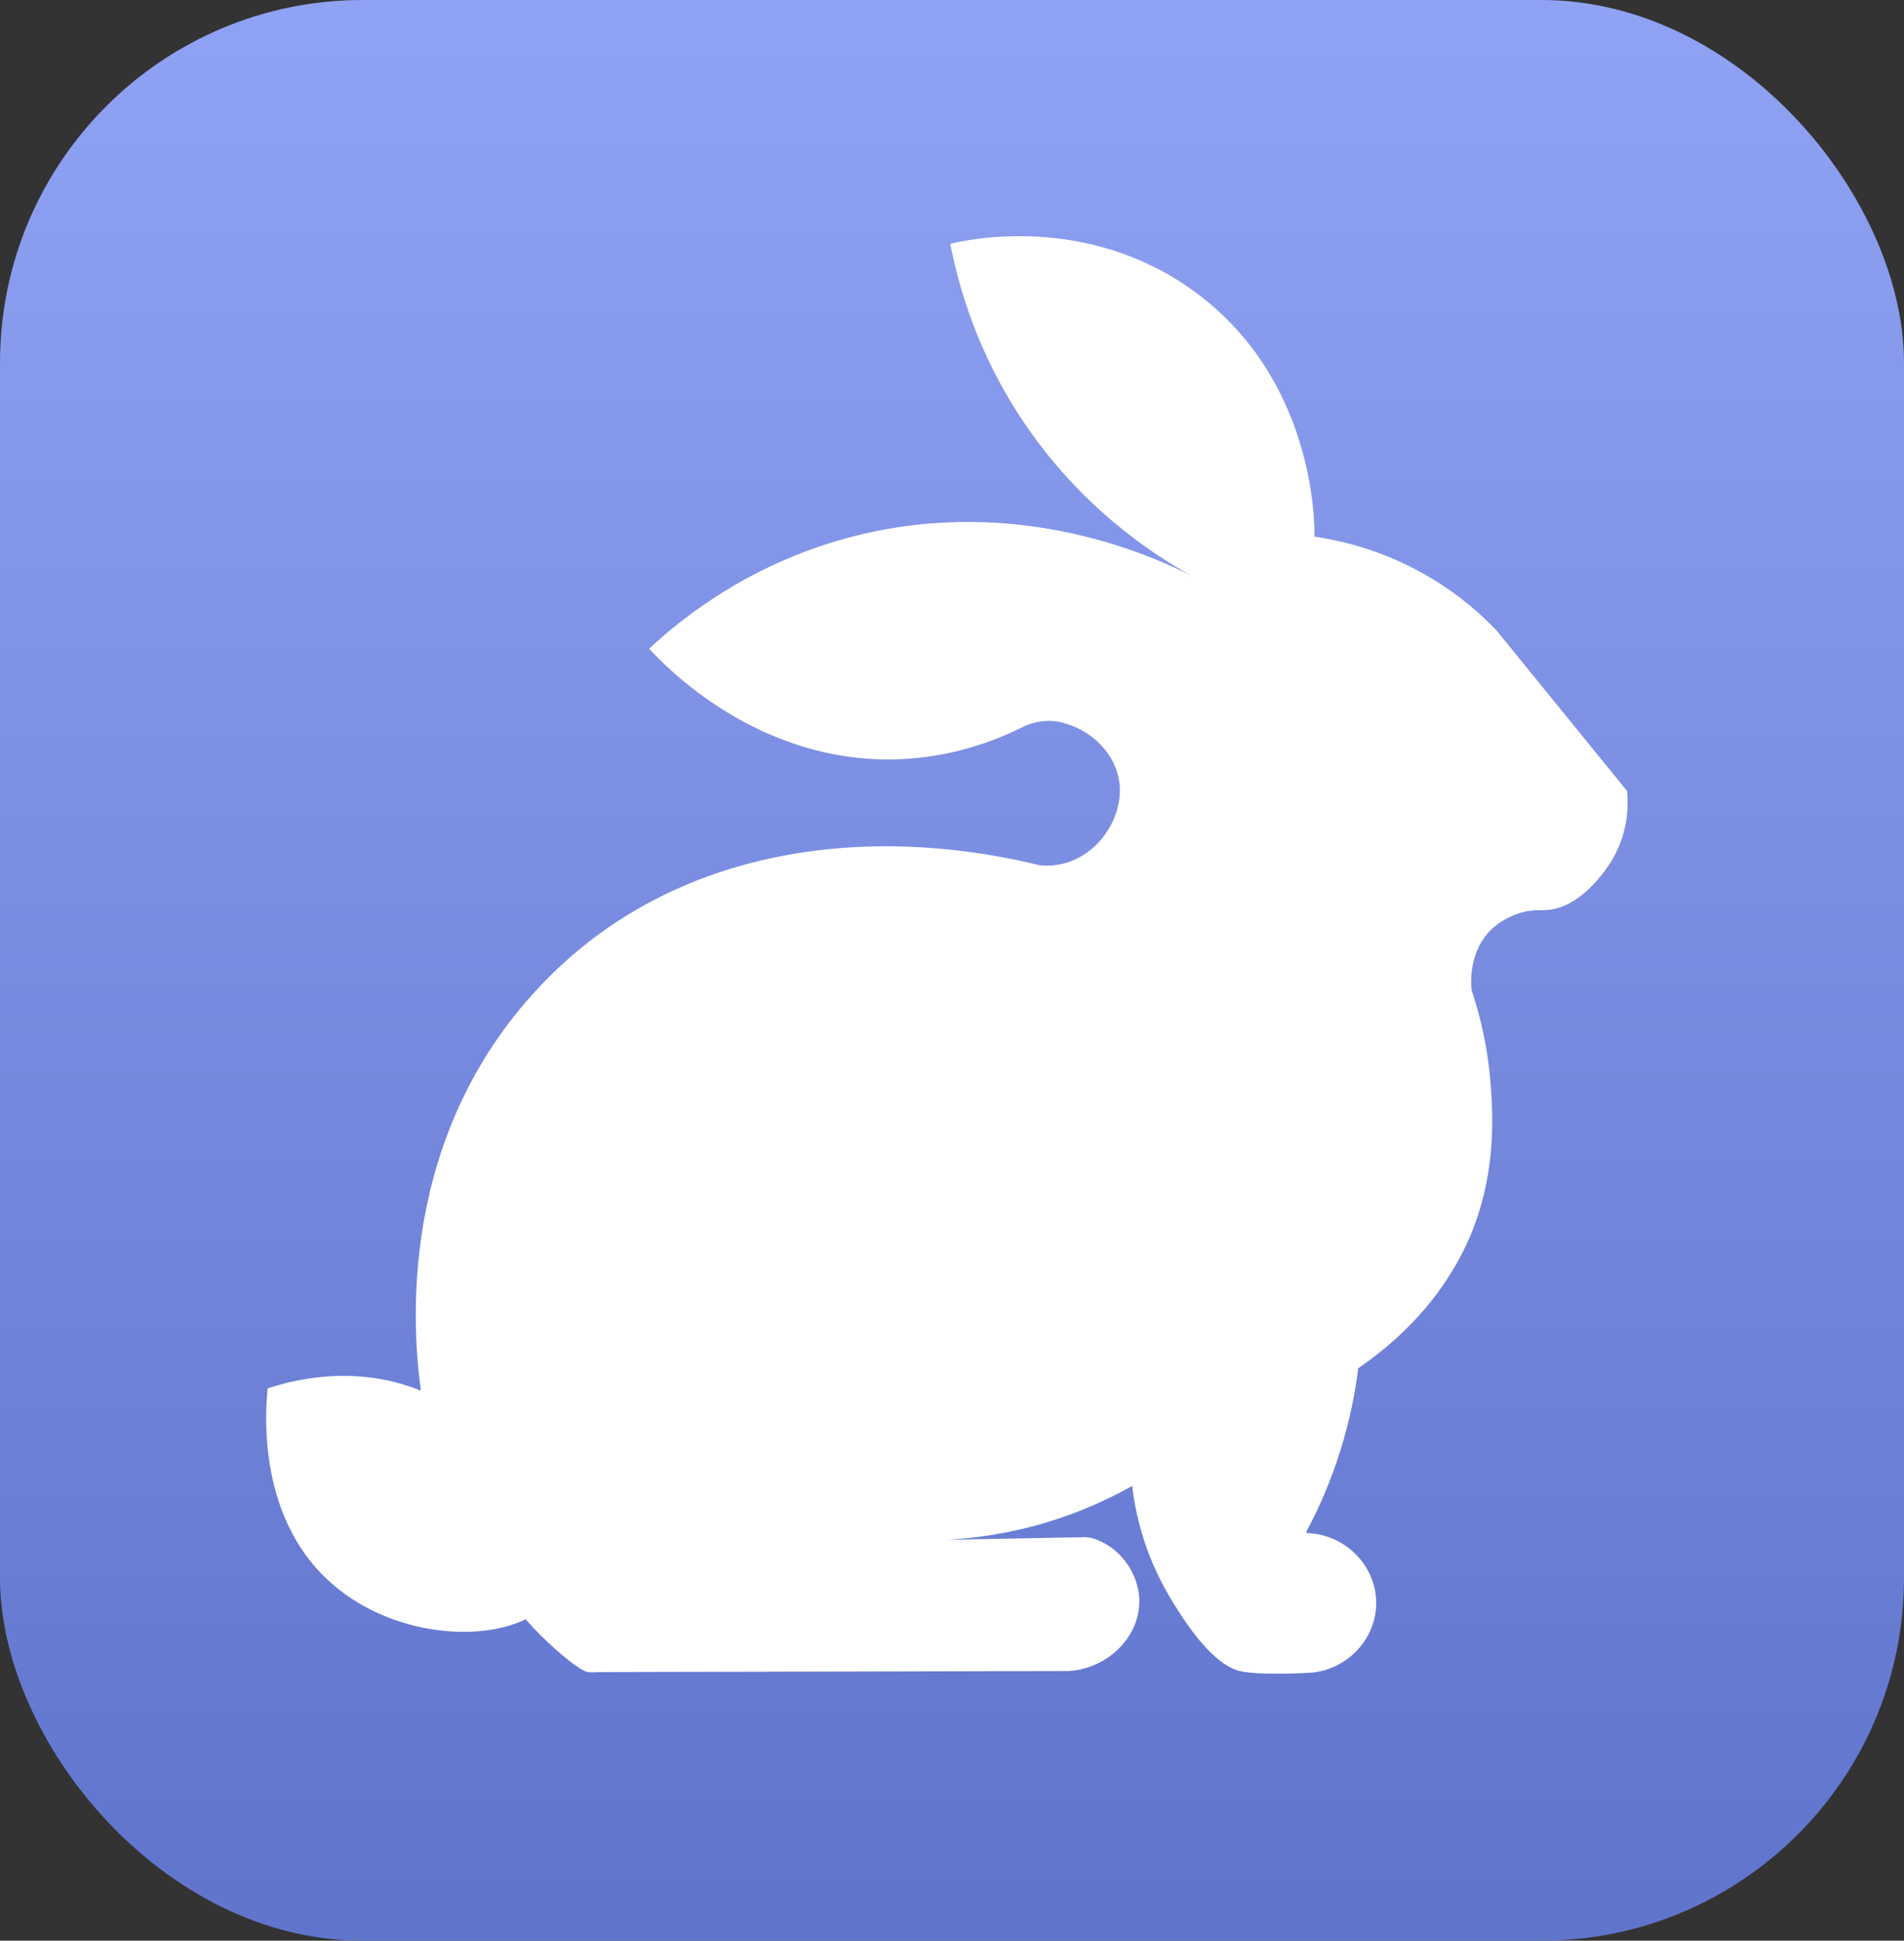 <svg width="105" height="107" viewBox="0 0 105 107" fill="none" xmlns="http://www.w3.org/2000/svg">
<rect x="0" y="0" width="105" height="107" fill="#333333" stroke="none"/>
<rect width="105" height="107" rx="20" fill="url(#paint0_linear_2532_892)"/>
<path d="M89.725 43.608C89.725 43.606 89.723 43.606 89.725 43.608C87.325 40.657 84.927 37.706 82.526 34.756C81.558 33.743 79.95 32.307 77.615 31.166C75.609 30.188 73.78 29.775 72.487 29.588C72.501 28.883 72.525 20.791 65.697 15.951C59.832 11.792 53.386 13.208 52.407 13.44C52.843 15.711 53.856 19.414 56.453 23.272C59.625 27.988 63.552 30.55 65.699 31.742C63.64 30.699 56.291 27.292 47.281 29.517C41.513 30.941 37.659 34.032 35.797 35.762C36.654 36.698 41.793 42.125 49.52 41.863C52.43 41.763 54.781 40.889 56.371 40.098C57.047 39.76 57.828 39.653 58.561 39.834C60.216 40.246 61.479 41.546 61.716 43.047C62.06 45.231 60.198 47.86 57.521 47.722C57.421 47.716 57.321 47.702 57.223 47.677C47.578 45.361 37.436 46.851 30.456 53.688C22.197 61.78 22.61 72.353 23.212 76.676C19.385 75.11 15.753 76.216 14.762 76.55C14.66 77.51 14.185 82.718 17.38 86.391C20.58 90.069 26.128 90.677 28.987 89.278C30.188 90.657 32.019 92.198 32.457 92.192C32.457 92.192 32.457 92.192 32.459 92.192C32.67 92.217 32.883 92.192 33.094 92.19C41.723 92.17 50.351 92.15 58.98 92.131C61.281 91.946 62.926 90.061 62.828 88.135C62.752 86.689 61.739 85.231 60.182 84.788C60.079 84.776 59.977 84.764 59.877 84.751C57.304 84.798 54.732 84.847 52.16 84.894C53.744 84.815 55.655 84.558 57.744 83.928C59.641 83.354 61.213 82.614 62.435 81.927C62.598 83.299 63.057 85.626 64.532 88.093C65.721 90.082 66.969 91.647 68.175 92.075C69.173 92.428 72.353 92.219 72.353 92.219C74.377 92.009 75.908 90.303 75.894 88.353C75.879 86.326 74.201 84.603 72.096 84.526C72.053 84.524 72.024 84.481 72.044 84.444C72.691 83.234 73.377 81.719 73.935 79.92C74.455 78.246 74.742 76.721 74.903 75.436C76.481 74.364 80.048 71.606 81.55 66.868C82.512 63.836 82.305 61.015 82.195 59.661C82.031 57.652 81.605 55.95 81.167 54.636C81.159 54.595 81.151 54.557 81.143 54.516C81.108 54.105 81.038 52.411 82.236 51.254C82.882 50.63 83.672 50.382 83.842 50.331C84.491 50.138 84.902 50.199 85.299 50.174C87.319 50.042 88.766 47.642 88.925 47.372C89.875 45.745 89.782 44.161 89.725 43.608Z" fill="white"/>
<defs>
<linearGradient id="paint0_linear_2532_892" x1="52.5" y1="0" x2="52.5" y2="107" gradientUnits="userSpaceOnUse">
<stop stop-color="#90A2F3"/>
<stop offset="1" stop-color="#6074CC"/>
</linearGradient>
</defs>
</svg>
